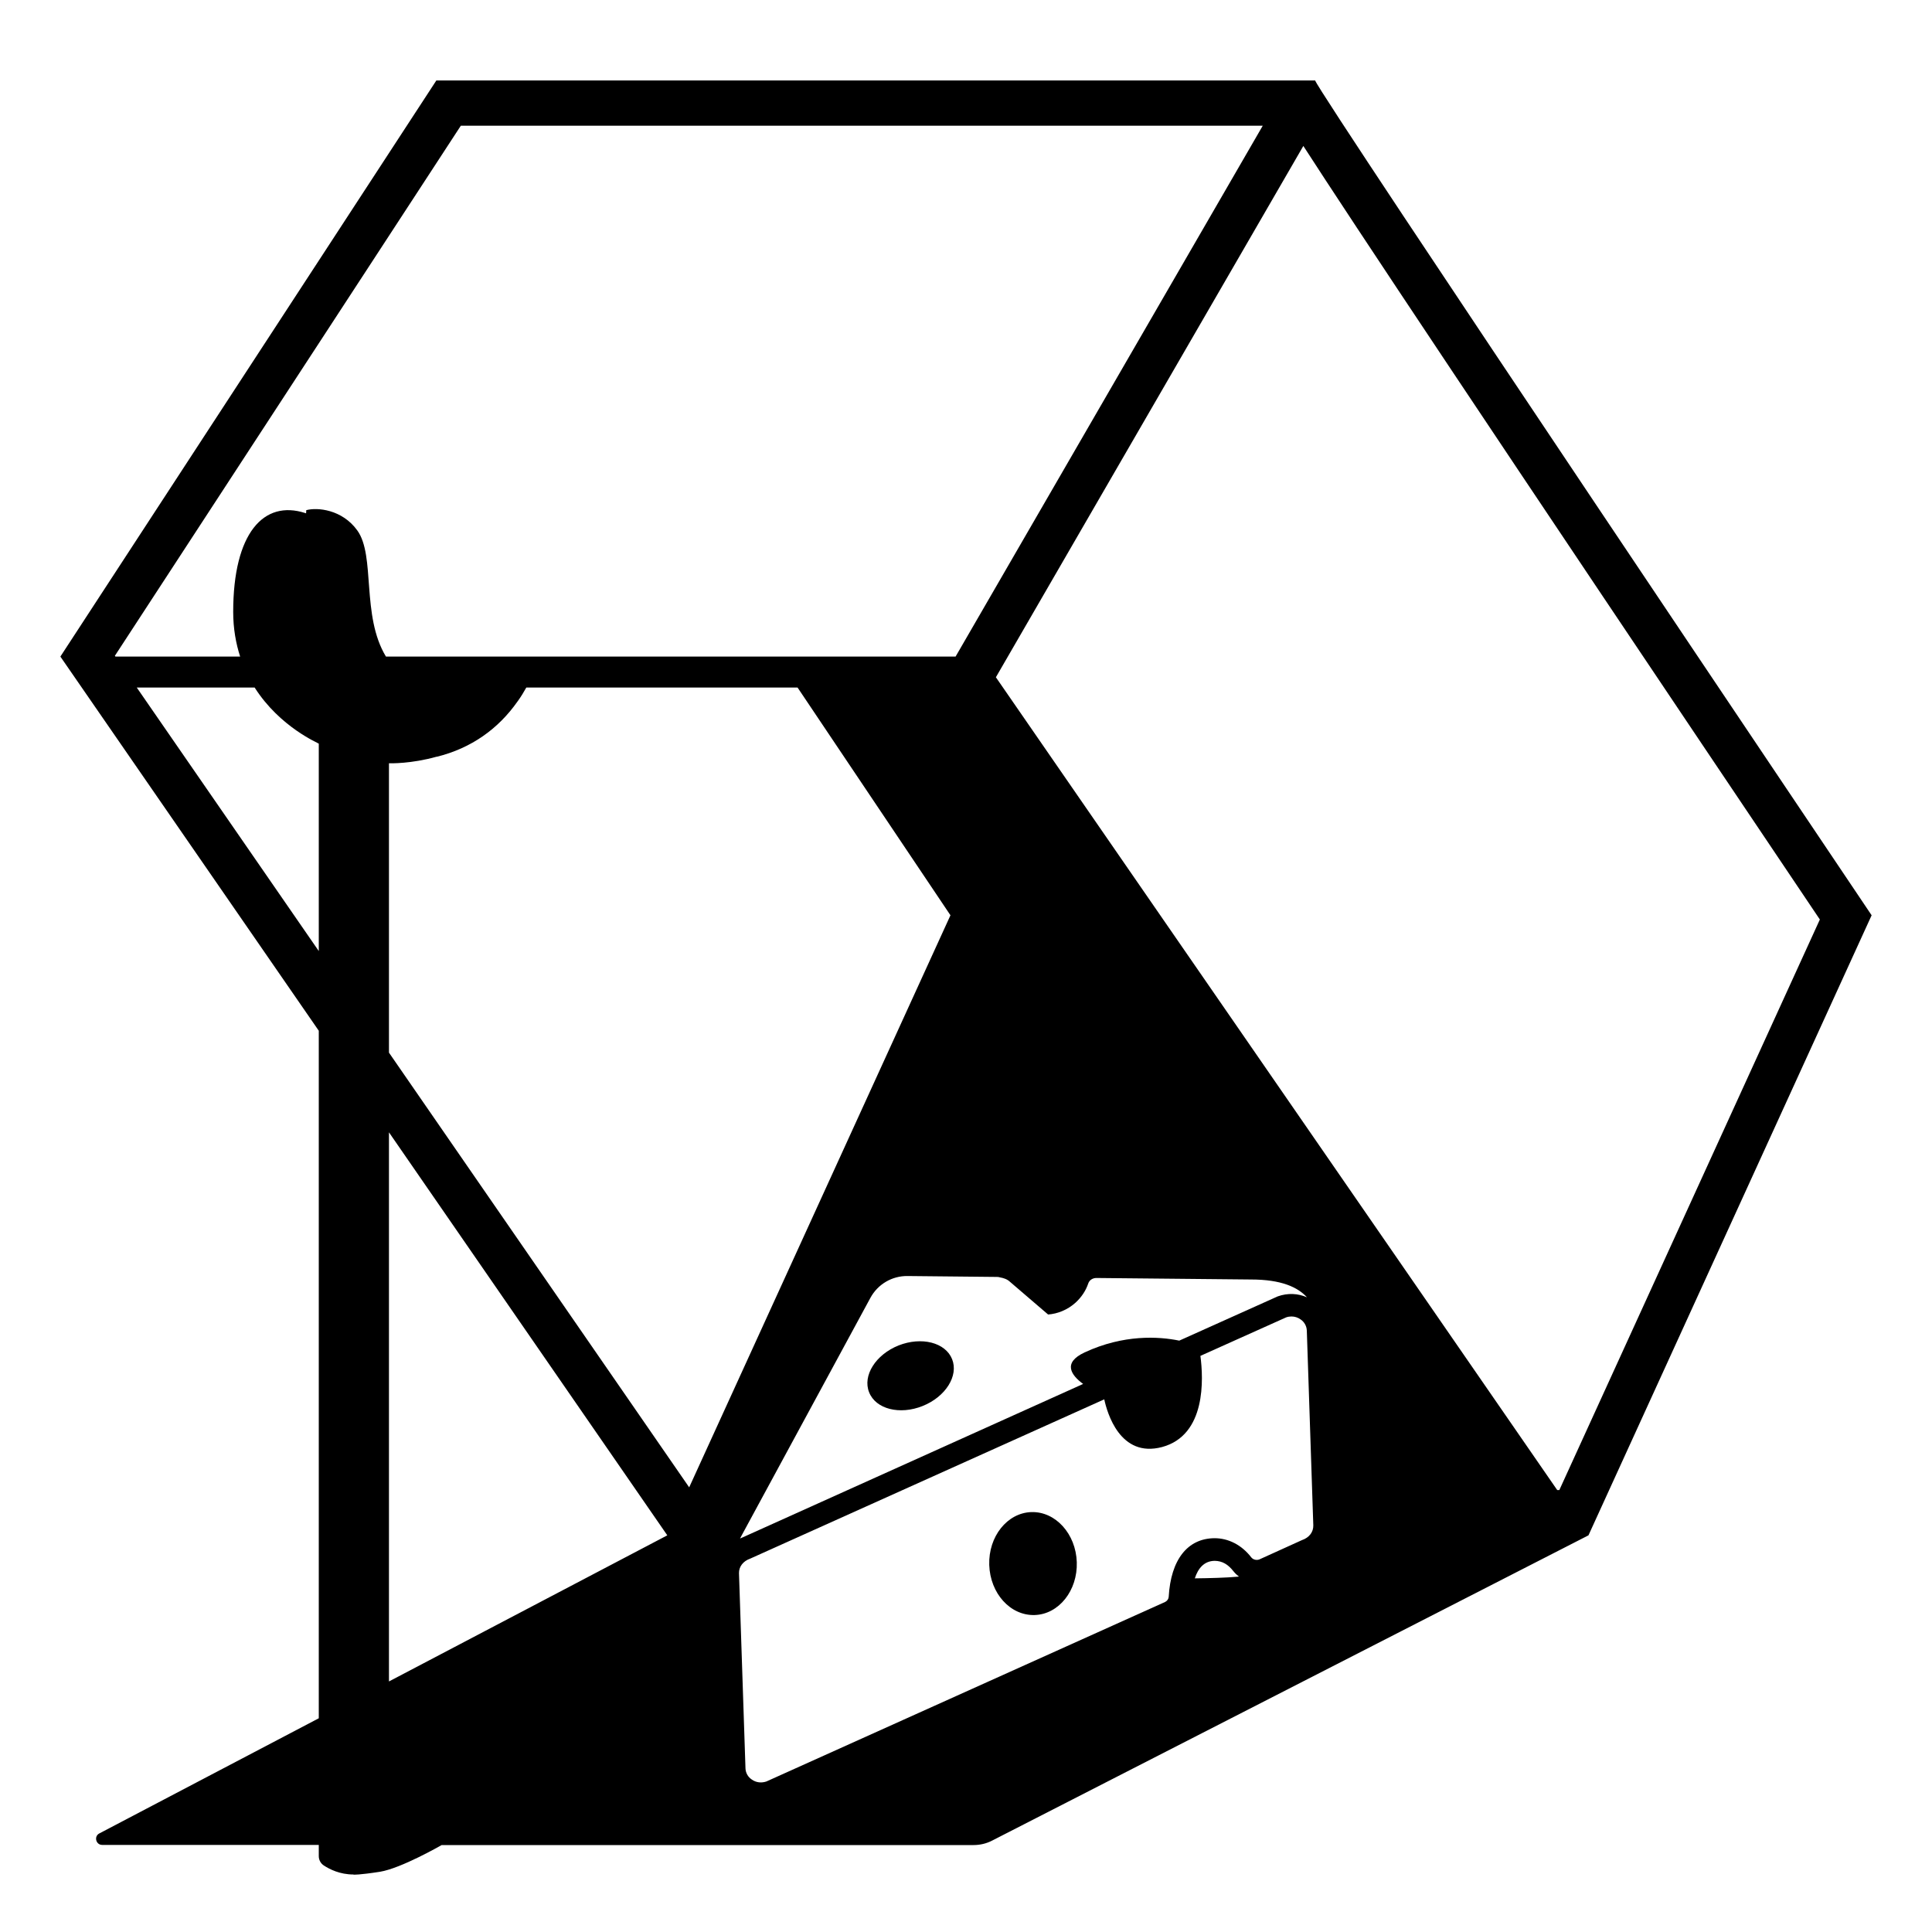 <svg viewBox="0 0 128 128" xmlns="http://www.w3.org/2000/svg" xmlns:xlink="http://www.w3.org/1999/xlink">
  <g>
    <path d="M87.13,5.33H28.91L4,43.5l17.12,24.79v45.55l-14.54,7.63c-0.37,0.19-0.23,0.76,0.19,0.76 h14.35v0.74c0,0.25,0.12,0.48,0.33,0.62c0.38,0.25,1.06,0.6,1.97,0.6h0.01l-0.01,0.01c0,0,0.33,0.03,1.75-0.19 c1.42-0.23,4.09-1.77,4.09-1.77H64.5c0.43,0,0.86-0.1,1.24-0.3l39.5-20.22L124,60.64C124,60.64,87.45,6.3,87.13,5.33z M21.12,63.01 L9.06,45.55h7.81c1.68,2.64,4.25,3.69,4.25,3.72V63.01z M23.67,35.14c-1-1.39-2.65-1.54-3.38-1.34l-0.01,0.21 C20.26,34,20.24,34,20.22,33.99c-2.75-0.89-4.77,1.33-4.77,6.55c0,1.11,0.18,2.09,0.46,2.96H7.65l-0.04-0.05L30.53,8.33h53.13 L63.31,43.5H25.57C23.92,40.78,24.89,36.82,23.67,35.14z M71.76,91.69l-22.59,10.18c-0.05,0.02-0.09,0.04-0.14,0.06l0.11-0.21 l8.53-15.74c0.49-0.9,1.43-1.45,2.45-1.44l5.94,0.06c0.07,0,0.13,0.01,0.19,0.03c0.24,0.04,0.48,0.12,0.66,0.29l2.53,2.17 c0.63-0.05,1.27-0.3,1.8-0.77c0.41-0.37,0.7-0.81,0.86-1.29c0.08-0.23,0.3-0.36,0.54-0.36l10.24,0.1c2.01,0,3.1,0.51,3.71,1.18 c-0.59-0.26-1.27-0.3-1.94-0.06l-6.52,2.93c-1.37-0.28-3.69-0.42-6.27,0.78C70.38,90.29,70.97,91.11,71.76,91.69z M25.77,111.4 V75.02l18.44,26.7L25.77,111.4z M25.77,69.74V50.57c0.1,0,1.46,0.04,3.17-0.44l-0.01,0.01c2.31-0.57,4.1-1.87,5.36-3.67 c0.01-0.01,0.02-0.02,0.03-0.04c0.2-0.28,0.38-0.57,0.55-0.88h17.97l10.13,15.09l-17.31,37.9L25.77,69.74z M82,104.46 c-0.76,0.07-1.87,0.1-2.84,0.11c0.21-0.65,0.61-1.16,1.33-1.16c0.49,0.01,0.87,0.23,1.23,0.69c0.1,0.13,0.23,0.25,0.36,0.35 C82.05,104.45,82.03,104.46,82,104.46z M86.25,102.04l-2.8,1.27c-0.19,0.08-0.42,0.03-0.55-0.13c-0.64-0.83-1.52-1.27-2.43-1.27 c-1.79,0.01-2.9,1.42-3.04,3.88c-0.01,0.15-0.1,0.27-0.23,0.34l-26.43,11.9c-0.33,0.11-0.68,0.07-0.96-0.13 c-0.26-0.17-0.41-0.45-0.42-0.74l-0.43-12.93c-0.01-0.42,0.26-0.8,0.75-0.97l23.45-10.55c0.19,0.88,1.04,3.9,3.83,3.16 c2.93-0.79,2.74-4.53,2.54-6.04l5.68-2.55c0.11-0.04,0.23-0.06,0.35-0.06c0.21,0,0.42,0.06,0.6,0.19c0.26,0.17,0.41,0.45,0.42,0.75 l0.43,12.9C87.02,101.49,86.75,101.87,86.25,102.04z M103.31,98.72h-0.14L65.98,44.87l20.37-35.2 c3.24,5.02,11.73,17.81,34.22,51.25L103.31,98.72z" enable-background="new "/>
    <path d="M61.13,93.15c1.52-0.61,2.39-2,1.95-3.1c-0.44-1.11-2.03-1.51-3.55-0.91c-1.52,0.61-2.39,2-1.95,3.1 C58.02,93.36,59.61,93.76,61.13,93.15z"/>
    <path d="M68.55,107c1.6-0.05,2.85-1.62,2.79-3.5c-0.06-1.88-1.41-3.37-3.01-3.32s-2.85,1.62-2.79,3.5 C65.6,105.57,66.94,107.05,68.55,107z"/>
  </g>
</svg>